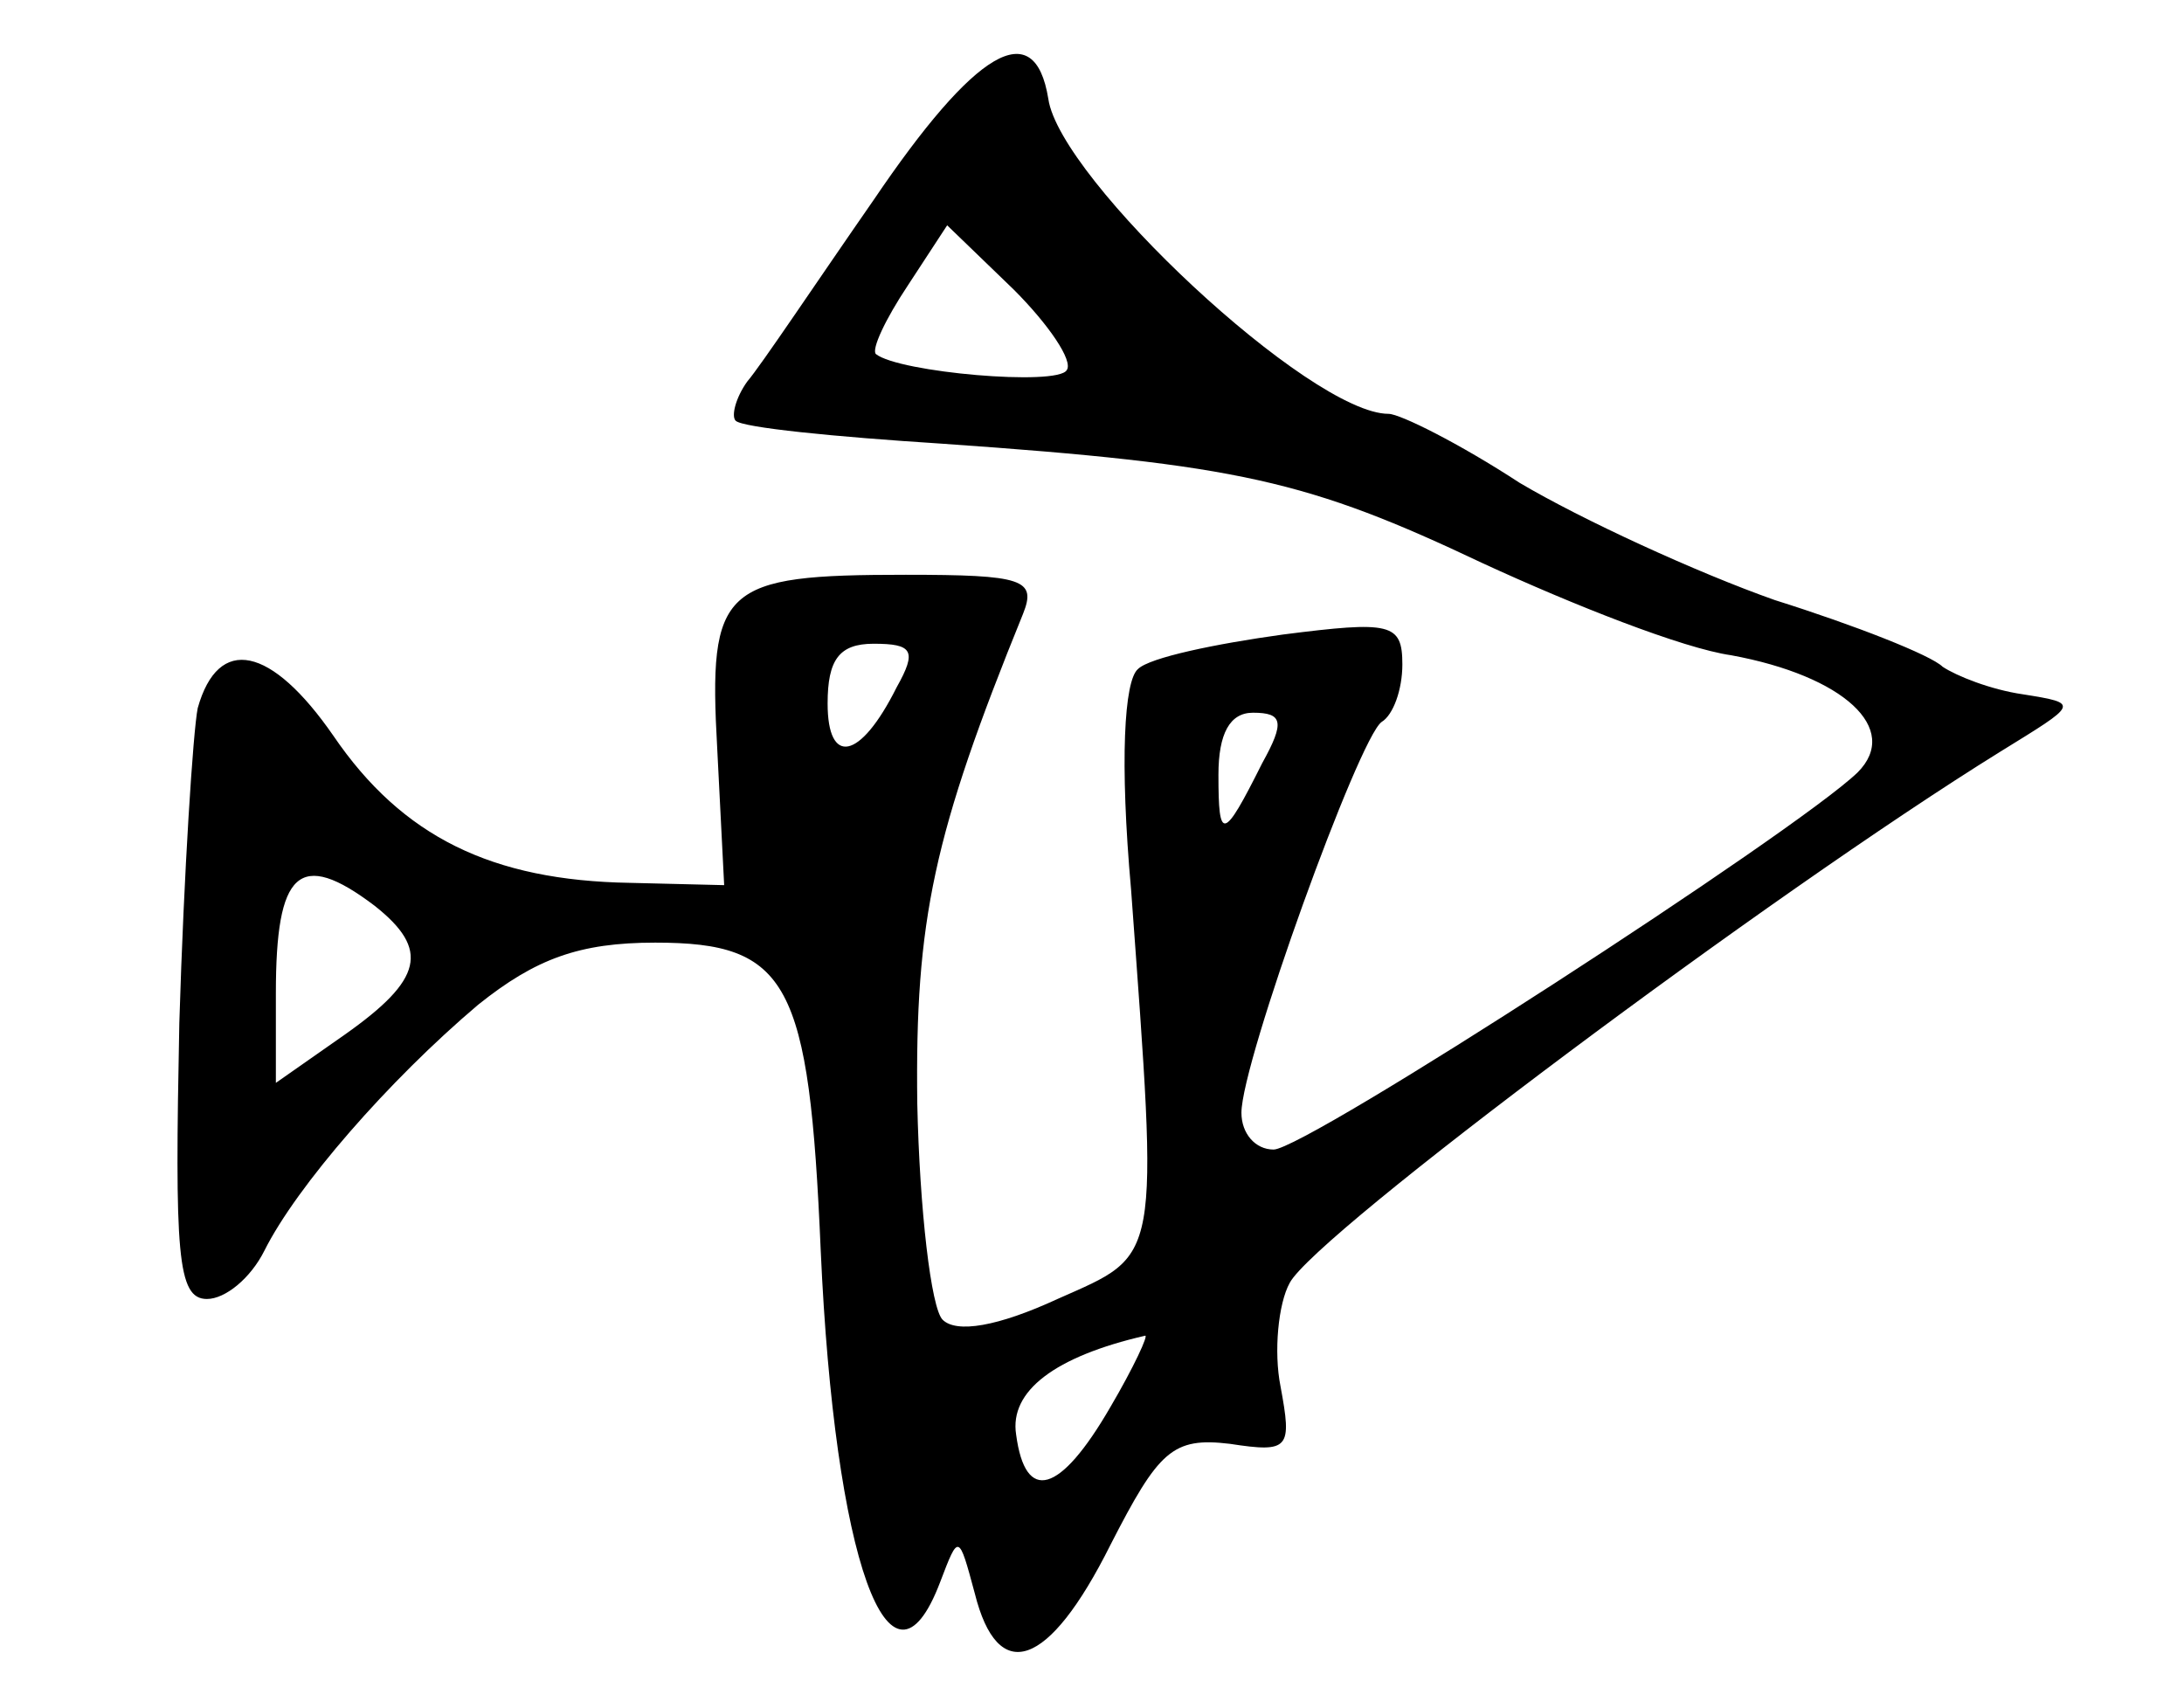 <?xml version="1.0" standalone="no"?>
<!DOCTYPE svg PUBLIC "-//W3C//DTD SVG 20010904//EN"
 "http://www.w3.org/TR/2001/REC-SVG-20010904/DTD/svg10.dtd">
<svg version="1.0" xmlns="http://www.w3.org/2000/svg"
 width="95pt" height="74pt" viewBox="0 0 95 74"
 preserveAspectRatio="xMidYMid meet">
<g transform="translate(0,74) scale(0.1,-0.1)"
fill="#000000" stroke="none">
<path d="M380 653 c-25 -36 -49 -72 -55 -79 -5 -7 -7 -15 -5 -17 3 -3 43 -7
90 -10 129 -9 159 -16 235 -52 39 -18 87 -37 108 -40 49 -9 74 -32 55 -51 -27
-26 -240 -164 -254 -164 -8 0 -14 7 -14 16 0 22 51 163 61 170 5 3 9 14 9 25
0 18 -5 19 -52 13 -29 -4 -58 -10 -63 -15 -6 -5 -8 -40 -3 -96 12 -164 13
-158 -32 -178 -26 -12 -44 -15 -50 -9 -5 5 -10 48 -11 94 -1 80 7 117 46 213
6 15 0 17 -51 17 -80 0 -86 -5 -82 -76 l3 -59 -41 1 c-60 1 -99 20 -129 64
-27 39 -50 44 -59 12 -2 -10 -6 -71 -8 -137 -2 -100 -1 -120 12 -120 8 0 19 9
25 21 14 28 54 74 93 107 25 20 44 27 77 27 58 0 67 -17 72 -134 6 -134 30
-202 52 -144 8 21 8 21 15 -5 10 -40 32 -33 59 21 21 41 27 47 52 44 26 -4 27
-2 22 25 -3 15 -1 36 4 45 11 21 209 169 309 231 34 21 35 21 10 25 -14 2 -29
8 -35 12 -5 5 -38 18 -73 29 -34 12 -84 35 -111 51 -26 17 -52 30 -57 30 -34
0 -143 102 -148 137 -6 37 -32 21 -76 -44z m84 -74 c-4 -7 -73 -1 -83 7 -2 2
4 15 14 30 l17 26 29 -28 c15 -15 26 -31 23 -35z m-74 -138 c-16 -32 -30 -34
-30 -7 0 19 5 26 20 26 17 0 19 -3 10 -19z m159 -33 c-17 -34 -19 -34 -19 -5
0 18 5 27 15 27 13 0 14 -4 4 -22z m-386 -62 c24 -19 21 -32 -13 -56 l-30 -21
0 39 c0 53 10 63 43 38z m320 -218 c-22 -38 -37 -42 -41 -12 -3 19 17 34 56
43 2 1 -5 -14 -15 -31z"/>
</g>
</svg>
